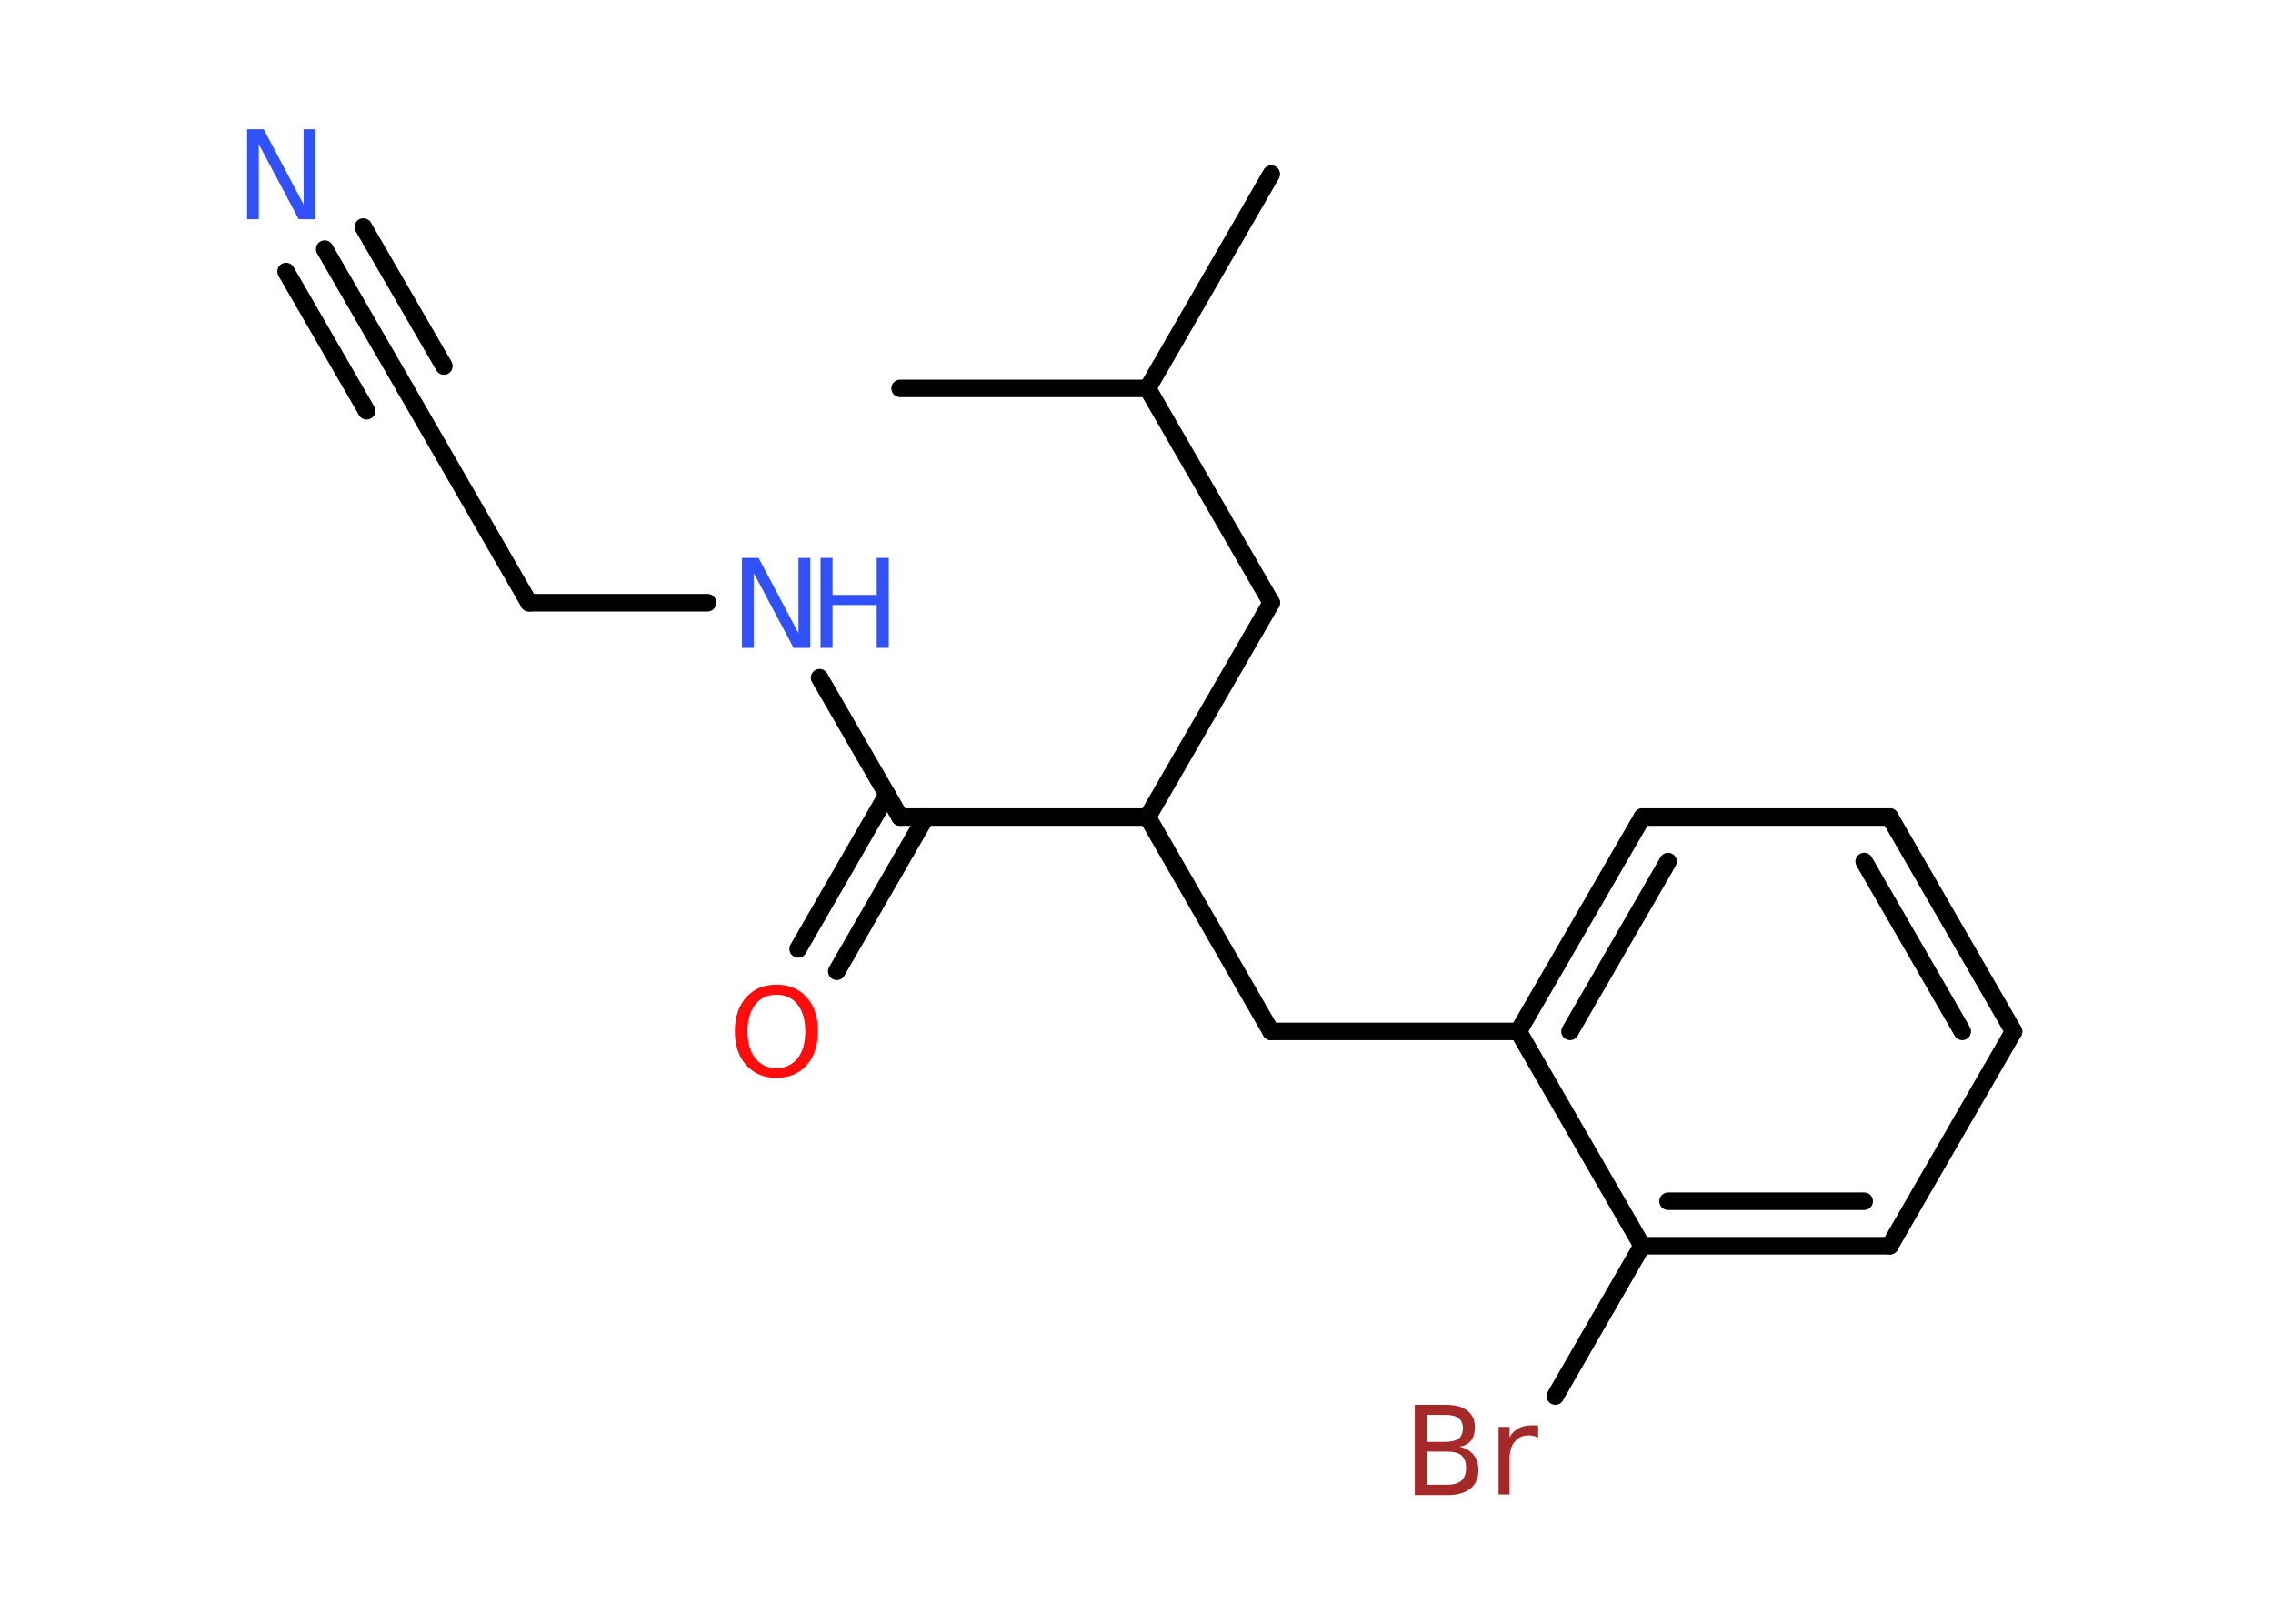 <?xml version='1.0' encoding='UTF-8'?>
<!DOCTYPE svg PUBLIC "-//W3C//DTD SVG 1.1//EN" "http://www.w3.org/Graphics/SVG/1.1/DTD/svg11.dtd">
<svg version='1.2' xmlns='http://www.w3.org/2000/svg' xmlns:xlink='http://www.w3.org/1999/xlink' width='70.0mm' height='50.0mm' viewBox='0 0 70.0 50.0'>
  <desc>Generated by the Chemistry Development Kit (http://github.com/cdk)</desc>
  <g stroke-linecap='round' stroke-linejoin='round' stroke='#000000' stroke-width='.54' fill='#3050F8'>
    <rect x='.0' y='.0' width='70.0' height='50.0' fill='#FFFFFF' stroke='none'/>
    <g id='mol1' class='mol'>
      <line id='mol1bnd1' class='bond' x1='39.15' y1='5.36' x2='35.34' y2='11.96'/>
      <line id='mol1bnd2' class='bond' x1='35.34' y1='11.96' x2='27.72' y2='11.96'/>
      <line id='mol1bnd3' class='bond' x1='35.34' y1='11.96' x2='39.15' y2='18.56'/>
      <line id='mol1bnd4' class='bond' x1='39.15' y1='18.56' x2='35.34' y2='25.16'/>
      <line id='mol1bnd5' class='bond' x1='35.34' y1='25.16' x2='39.14' y2='31.76'/>
      <line id='mol1bnd6' class='bond' x1='39.14' y1='31.76' x2='46.76' y2='31.76'/>
      <g id='mol1bnd7' class='bond'>
        <line x1='50.58' y1='25.16' x2='46.76' y2='31.76'/>
        <line x1='51.37' y1='26.53' x2='48.35' y2='31.76'/>
      </g>
      <line id='mol1bnd8' class='bond' x1='50.58' y1='25.16' x2='58.2' y2='25.16'/>
      <g id='mol1bnd9' class='bond'>
        <line x1='62.01' y1='31.76' x2='58.2' y2='25.16'/>
        <line x1='60.43' y1='31.76' x2='57.41' y2='26.53'/>
      </g>
      <line id='mol1bnd10' class='bond' x1='62.01' y1='31.76' x2='58.2' y2='38.36'/>
      <g id='mol1bnd11' class='bond'>
        <line x1='50.57' y1='38.36' x2='58.2' y2='38.36'/>
        <line x1='51.37' y1='36.99' x2='57.41' y2='36.99'/>
      </g>
      <line id='mol1bnd12' class='bond' x1='46.76' y1='31.76' x2='50.57' y2='38.36'/>
      <line id='mol1bnd13' class='bond' x1='50.57' y1='38.36' x2='47.9' y2='42.99'/>
      <line id='mol1bnd14' class='bond' x1='35.34' y1='25.16' x2='27.72' y2='25.16'/>
      <g id='mol1bnd15' class='bond'>
        <line x1='28.51' y1='25.16' x2='25.77' y2='29.91'/>
        <line x1='27.32' y1='24.47' x2='24.58' y2='29.22'/>
      </g>
      <line id='mol1bnd16' class='bond' x1='27.72' y1='25.16' x2='25.24' y2='20.87'/>
      <line id='mol1bnd17' class='bond' x1='21.79' y1='18.56' x2='16.29' y2='18.56'/>
      <line id='mol1bnd18' class='bond' x1='16.29' y1='18.56' x2='12.48' y2='11.96'/>
      <g id='mol1bnd19' class='bond'>
        <line x1='12.48' y1='11.96' x2='10.0' y2='7.67'/>
        <line x1='11.29' y1='12.65' x2='8.81' y2='8.36'/>
        <line x1='13.67' y1='11.27' x2='11.19' y2='6.99'/>
      </g>
      <path id='mol1atm13' class='atom' d='M43.96 44.7v1.02h.6q.31 .0 .45 -.13q.14 -.13 .14 -.39q.0 -.26 -.14 -.38q-.14 -.12 -.45 -.12h-.6zM43.96 43.57v.83h.55q.27 .0 .41 -.1q.13 -.1 .13 -.32q.0 -.21 -.13 -.31q-.13 -.1 -.41 -.1h-.55zM43.58 43.26h.95q.43 .0 .66 .18q.23 .18 .23 .51q.0 .26 -.12 .41q-.12 .15 -.35 .19q.28 .06 .43 .25q.15 .19 .15 .47q.0 .37 -.25 .57q-.25 .2 -.72 .2h-.99v-2.77zM47.37 44.27q-.06 -.03 -.13 -.05q-.07 -.02 -.15 -.02q-.29 .0 -.44 .19q-.16 .19 -.16 .54v1.09h-.34v-2.08h.34v.32q.1 -.19 .28 -.28q.17 -.09 .42 -.09q.04 .0 .08 .0q.04 .0 .1 .01v.35z' stroke='none' fill='#A62929'/>
      <path id='mol1atm15' class='atom' d='M23.91 30.63q-.41 .0 -.65 .3q-.24 .3 -.24 .83q.0 .52 .24 .83q.24 .3 .65 .3q.41 .0 .65 -.3q.24 -.3 .24 -.83q.0 -.52 -.24 -.83q-.24 -.3 -.65 -.3zM23.91 30.32q.58 .0 .93 .39q.35 .39 .35 1.04q.0 .66 -.35 1.05q-.35 .39 -.93 .39q-.58 .0 -.93 -.39q-.35 -.39 -.35 -1.05q.0 -.65 .35 -1.04q.35 -.39 .93 -.39z' stroke='none' fill='#FF0D0D'/>
      <g id='mol1atm16' class='atom'>
        <path d='M22.86 17.18h.5l1.23 2.32v-2.32h.36v2.77h-.51l-1.23 -2.31v2.31h-.36v-2.77z' stroke='none'/>
        <path d='M25.27 17.18h.37v1.14h1.36v-1.14h.37v2.77h-.37v-1.32h-1.36v1.32h-.37v-2.77z' stroke='none'/>
      </g>
      <path id='mol1atm19' class='atom' d='M7.62 3.98h.5l1.23 2.32v-2.32h.36v2.77h-.51l-1.23 -2.31v2.31h-.36v-2.77z' stroke='none'/>
    </g>
  </g>
</svg>
